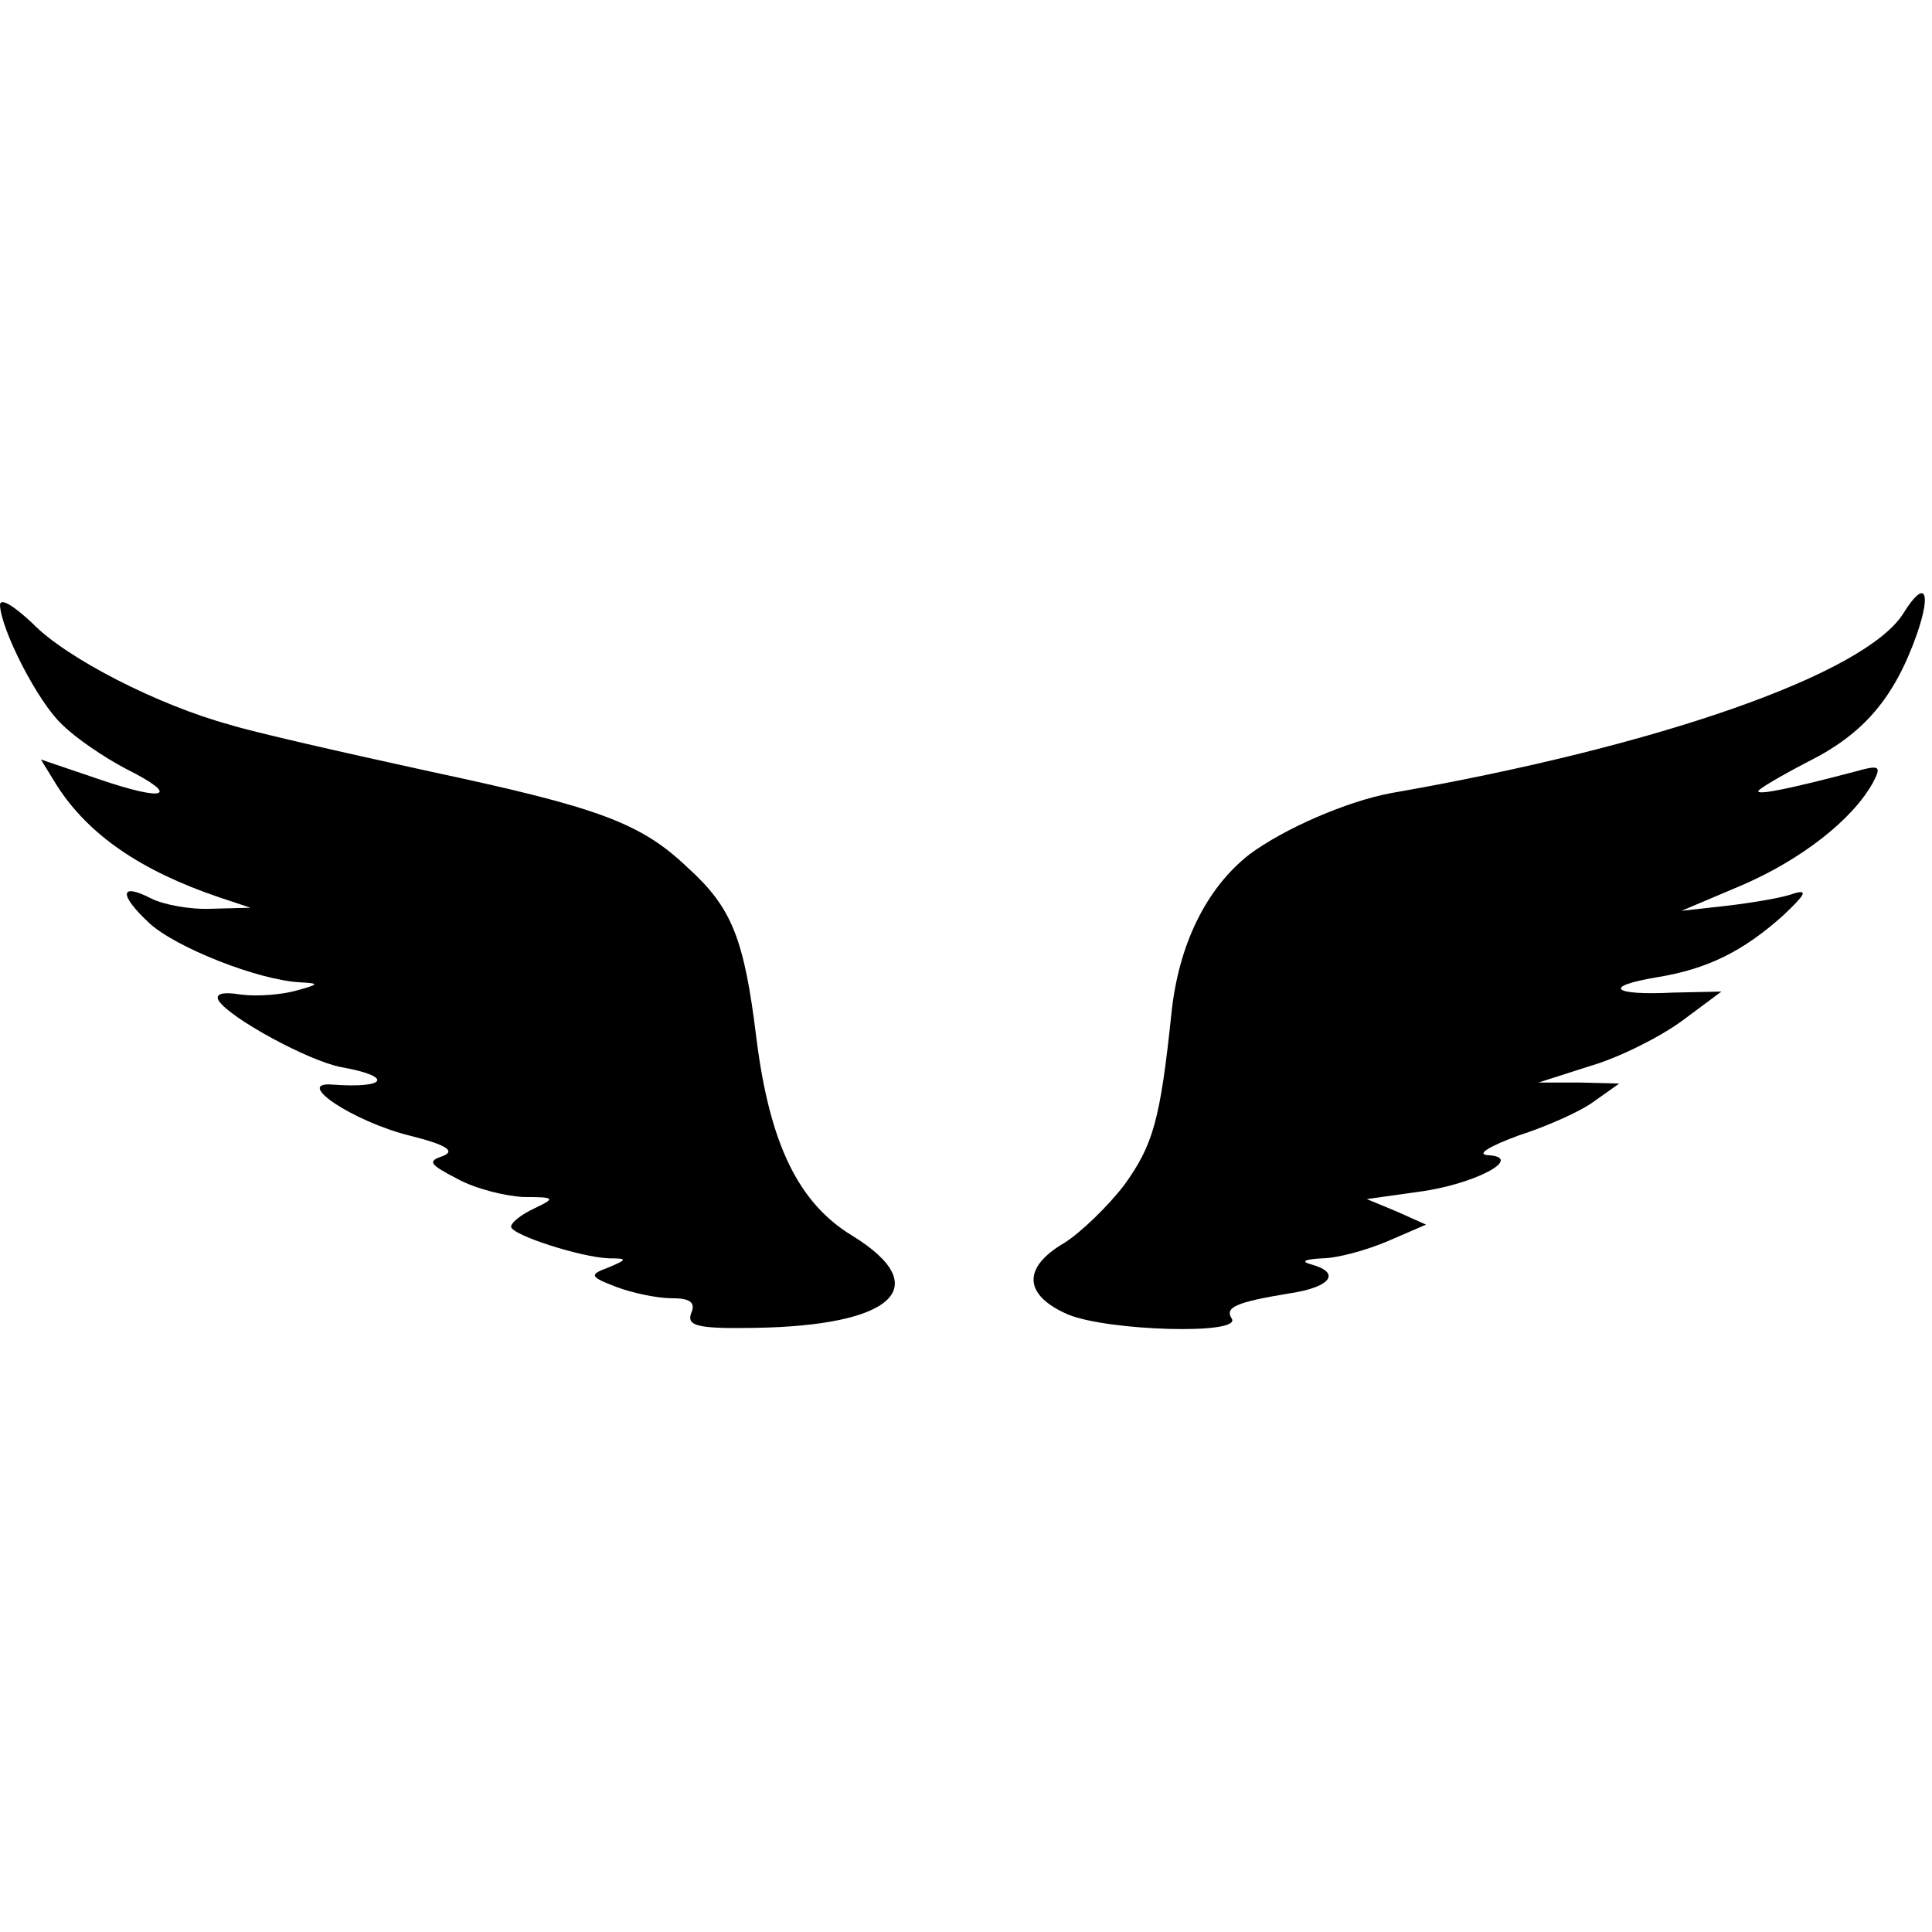 <?xml version="1.0" standalone="no"?>
<!DOCTYPE svg PUBLIC "-//W3C//DTD SVG 20010904//EN"
 "http://www.w3.org/TR/2001/REC-SVG-20010904/DTD/svg10.dtd">
<svg version="1.0" xmlns="http://www.w3.org/2000/svg"
 width="189pt" height="189pt" viewBox="0 0 189 189"
 preserveAspectRatio="xMidYMid meet">
<g transform="translate(0,189) scale(0.1,-0.1)"
fill="#000000" stroke="none">
<path d="M0 1298 c1 -24 37 -95 61 -117 13 -13 41 -32 62 -43 54 -27 40 -33
-27 -10 l-56 19 16 -26 c31 -48 82 -83 159 -109 l30 -10 -38 -1 c-21 -1 -47 4
-59 10 -31 16 -32 4 -2 -24 26 -24 107 -56 148 -58 19 -1 18 -2 -4 -8 -14 -4
-38 -6 -54 -4 -18 3 -26 1 -22 -6 11 -17 88 -59 120 -65 51 -9 45 -21 -9 -17
-38 3 20 -36 76 -50 36 -9 45 -15 32 -20 -15 -5 -13 -8 14 -22 18 -10 47 -17
65 -18 31 0 32 -1 11 -11 -13 -6 -23 -14 -23 -18 0 -8 68 -30 96 -31 18 0 18
-1 -1 -9 -19 -7 -18 -9 8 -19 16 -6 40 -11 54 -11 18 0 24 -4 19 -15 -4 -12 6
-15 62 -14 136 2 177 40 96 90 -53 32 -81 90 -94 193 -12 98 -24 128 -67 167
-46 44 -87 59 -251 94 -87 19 -175 39 -197 46 -70 19 -160 65 -193 99 -18 17
-32 26 -32 18z"/>
<path d="M1862 1290 c-37 -59 -238 -130 -502 -176 -42 -8 -103 -34 -138 -60
-42 -33 -69 -88 -76 -155 -11 -105 -18 -129 -46 -168 -16 -21 -43 -47 -59 -57
-41 -24 -40 -51 4 -70 39 -16 170 -20 160 -4 -7 11 3 16 58 25 39 6 49 20 20
28 -11 3 -7 5 10 6 15 0 44 8 65 17 l37 16 -29 13 -29 12 50 7 c55 7 106 34
68 36 -11 1 3 9 30 19 28 9 62 24 75 34 l24 17 -39 1 -40 0 50 16 c28 8 68 28
90 44 l39 29 -47 -1 c-60 -3 -70 6 -16 15 49 8 84 25 124 61 21 20 24 25 10
21 -10 -4 -40 -9 -65 -12 l-45 -5 59 25 c58 25 108 64 128 100 9 17 7 18 -18
11 -61 -16 -94 -23 -94 -19 0 2 22 15 49 29 54 27 84 62 106 124 15 43 8 55
-13 21z"/>
</g>
</svg>
